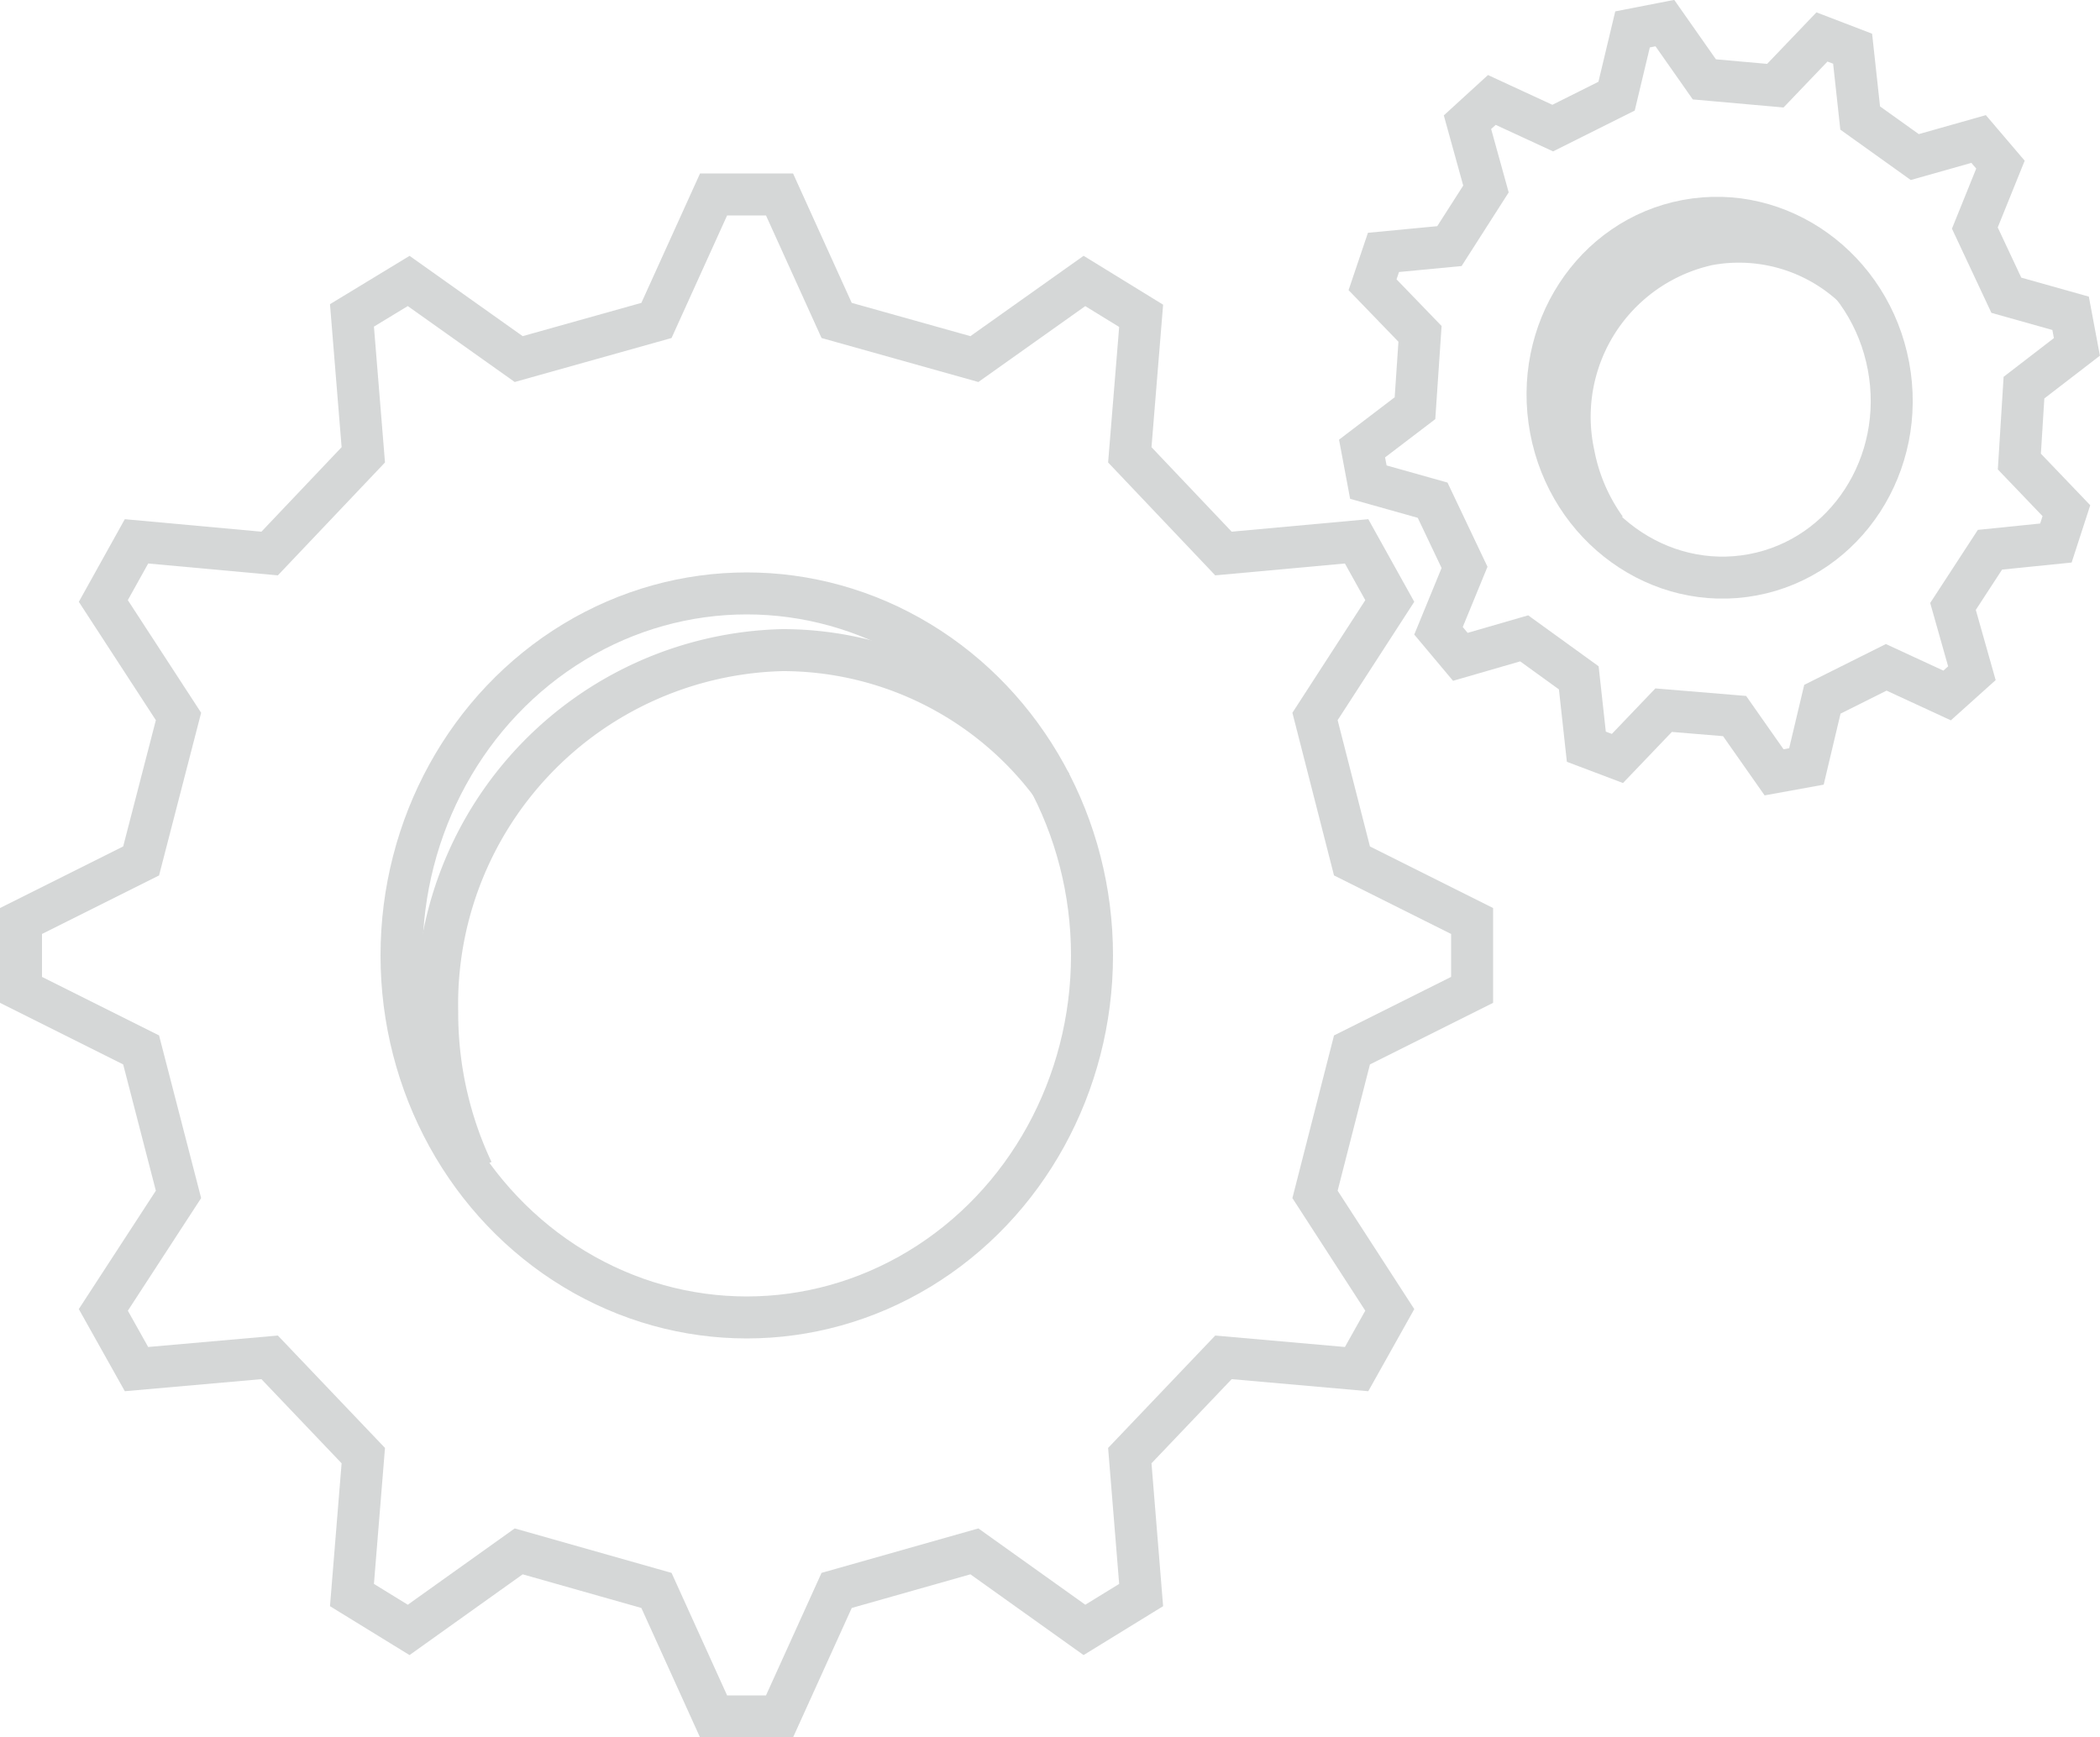 <svg xmlns="http://www.w3.org/2000/svg" viewBox="0 0 50 41.37"><defs><style>.cls-1{opacity:0.4;}.cls-2{fill:none;stroke:#969c9c;stroke-miterlimit:10;}</style></defs><title>icon-grey-gears</title><g id="Layer_2" data-name="Layer 2"><g id="_1200" data-name="1200"><g id="Sales_Support" data-name="Sales Support"><g id="technical_support_icon" data-name="technical support icon" class="cls-1"><polygon class="cls-2" points="49.45 8.26 48.19 9.23 48.08 10.99 49.2 12.16 48.95 12.93 47.38 13.09 46.5 14.44 46.95 16.03 46.36 16.56 44.91 15.89 43.39 16.65 43.01 18.25 42.24 18.39 41.3 17.05 39.61 16.91 38.51 18.06 37.77 17.78 37.59 16.14 36.29 15.2 34.77 15.64 34.25 15.02 34.87 13.51 34.11 11.91 32.58 11.48 32.43 10.68 33.69 9.72 33.81 7.95 32.68 6.78 32.94 6.01 34.51 5.86 35.38 4.5 34.94 2.91 35.52 2.38 36.97 3.05 38.49 2.29 38.87 0.7 39.64 0.55 40.58 1.89 42.27 2.04 43.38 0.88 44.11 1.16 44.29 2.81 45.59 3.74 47.11 3.31 47.63 3.92 47.02 5.43 47.77 7.03 49.3 7.46 49.45 8.26"/><ellipse class="cls-2" cx="40.94" cy="9.47" rx="4.09" ry="4.29" transform="translate(-1.04 7.7) rotate(-10.61)"/><path class="cls-2" d="M38.23,12.59a4.47,4.47,0,0,1-.76-1.77,4.2,4.2,0,0,1,3.21-5,4,4,0,0,1,3.44,1"/><polygon class="cls-2" points="35.05 23.57 32.19 25 31.31 28.44 33.09 31.19 32.3 32.6 29.13 32.32 26.9 34.66 27.17 37.98 25.82 38.81 23.2 36.94 19.92 37.87 18.56 40.87 16.99 40.87 15.63 37.87 12.35 36.94 9.73 38.81 8.38 37.98 8.65 34.66 6.42 32.32 3.25 32.6 2.46 31.19 4.25 28.44 3.36 25 0.5 23.57 0.5 21.93 3.36 20.5 4.25 17.06 2.46 14.31 3.25 12.89 6.42 13.18 8.65 10.83 8.38 7.51 9.73 6.69 12.35 8.55 15.63 7.63 16.99 4.63 18.56 4.63 19.92 7.63 23.2 8.55 25.82 6.69 27.17 7.52 26.9 10.83 29.13 13.18 32.3 12.89 33.09 14.31 31.31 17.06 32.19 20.5 35.05 21.93 35.05 23.57"/><ellipse class="cls-2" cx="17.78" cy="22.75" rx="8.22" ry="8.62"/><path class="cls-2" d="M11.25,27.88a8.8,8.8,0,0,1-.84-3.78,8.43,8.43,0,0,1,8.22-8.62,8,8,0,0,1,6.43,3.24"/></g></g></g></g></svg>